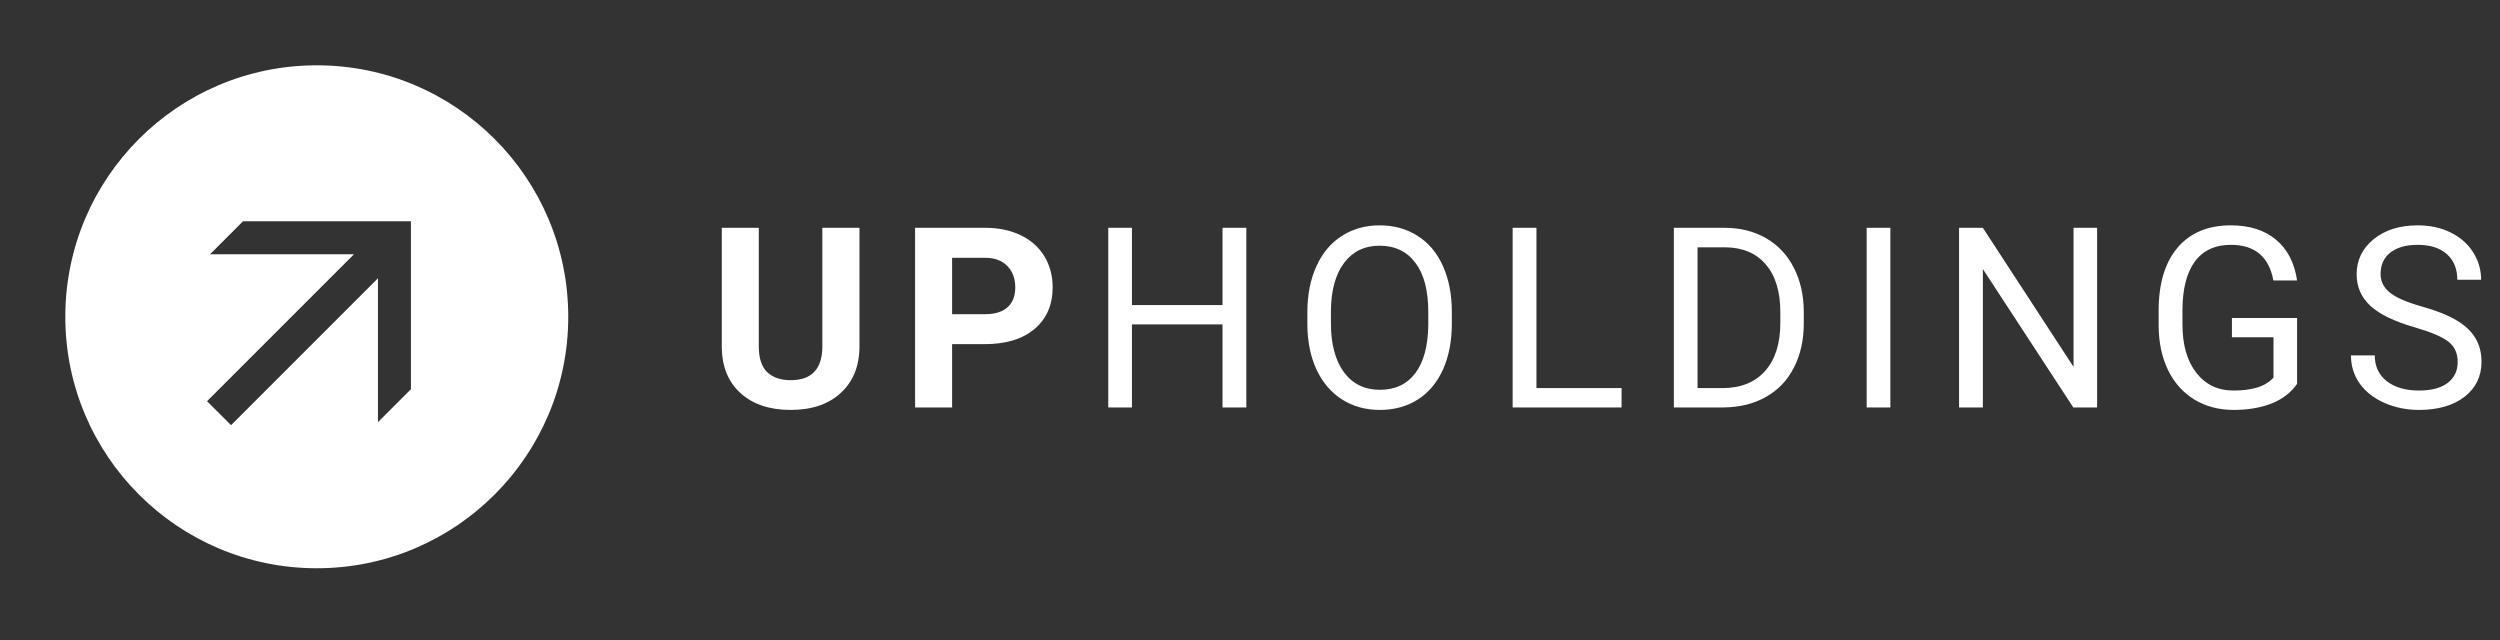 <svg width="207" height="53" viewBox="0 0 207 53" fill="none" xmlns="http://www.w3.org/2000/svg">
<rect x="0" y="0" width="207" height="53" fill="#333333" stroke="none"/>
<path fill-rule="evenodd" clip-rule="evenodd" d="M26.23 5.408C14.73 5.408 5.408 14.73 5.408 26.23C5.408 37.729 14.73 47.051 26.23 47.051C37.729 47.051 47.051 37.729 47.051 26.23C47.051 14.73 37.729 5.408 26.23 5.408ZM34.026 32.225L31.295 34.956V23.039L19.13 35.204L17.143 33.218L29.309 21.053L17.392 21.053L20.122 18.322L34.026 18.322V32.225Z" fill="white"/>
<path d="M71.164 18.863V28.66C71.164 30.287 70.653 31.575 69.632 32.521C68.617 33.468 67.228 33.941 65.464 33.941C63.727 33.941 62.348 33.481 61.327 32.562C60.305 31.643 59.784 30.379 59.764 28.772V18.863H62.828V28.68C62.828 29.654 63.06 30.366 63.523 30.815C63.993 31.258 64.64 31.479 65.464 31.479C67.187 31.479 68.062 30.573 68.089 28.762V18.863H71.164ZM78.834 28.496V33.737H75.769V18.863H81.572C82.689 18.863 83.669 19.068 84.514 19.476C85.365 19.885 86.019 20.467 86.475 21.223C86.931 21.972 87.159 22.827 87.159 23.787C87.159 25.244 86.659 26.395 85.658 27.24C84.663 28.078 83.284 28.496 81.52 28.496H78.834ZM78.834 26.014H81.572C82.382 26.014 82.998 25.823 83.421 25.442C83.85 25.061 84.064 24.516 84.064 23.808C84.064 23.079 83.85 22.49 83.421 22.04C82.992 21.591 82.399 21.359 81.643 21.346H78.834V26.014ZM103.195 33.737H101.224V26.862H93.726V33.737H91.764V18.863H93.726V25.258H101.224V18.863H103.195V33.737ZM120.212 26.78C120.212 28.238 119.967 29.511 119.477 30.601C118.986 31.683 118.292 32.511 117.393 33.083C116.494 33.655 115.445 33.941 114.246 33.941C113.075 33.941 112.037 33.655 111.131 33.083C110.225 32.504 109.52 31.683 109.016 30.621C108.519 29.552 108.264 28.316 108.25 26.913V25.84C108.25 24.41 108.499 23.147 108.996 22.05C109.493 20.954 110.194 20.116 111.1 19.538C112.013 18.952 113.055 18.659 114.226 18.659C115.418 18.659 116.467 18.948 117.372 19.527C118.285 20.099 118.986 20.934 119.477 22.03C119.967 23.12 120.212 24.39 120.212 25.84V26.78ZM118.261 25.82C118.261 24.056 117.907 22.704 117.199 21.764C116.49 20.818 115.5 20.345 114.226 20.345C112.987 20.345 112.009 20.818 111.294 21.764C110.586 22.704 110.222 24.012 110.201 25.687V26.78C110.201 28.489 110.559 29.835 111.274 30.815C111.996 31.789 112.987 32.276 114.246 32.276C115.513 32.276 116.494 31.816 117.188 30.897C117.883 29.971 118.241 28.646 118.261 26.923V25.82ZM127.218 32.133H134.266V33.737H125.246V18.863H127.218V32.133ZM138.596 33.737V18.863H142.794C144.088 18.863 145.232 19.149 146.227 19.721C147.221 20.293 147.987 21.107 148.525 22.163C149.07 23.218 149.346 24.431 149.353 25.799V26.75C149.353 28.152 149.08 29.382 148.535 30.437C147.997 31.493 147.224 32.303 146.216 32.868C145.215 33.434 144.047 33.723 142.713 33.737H138.596ZM140.557 20.477V32.133H142.621C144.132 32.133 145.307 31.663 146.145 30.723C146.989 29.784 147.412 28.445 147.412 26.709V25.84C147.412 24.151 147.013 22.84 146.216 21.907C145.426 20.968 144.303 20.491 142.845 20.477H140.557ZM156.522 33.737H154.56V18.863H156.522V33.737ZM173.641 33.737H171.669L164.181 22.275V33.737H162.21V18.863H164.181L171.689 30.376V18.863H173.641V33.737ZM190.198 31.786C189.694 32.508 188.989 33.049 188.083 33.41C187.184 33.764 186.135 33.941 184.937 33.941C183.724 33.941 182.648 33.658 181.709 33.093C180.769 32.521 180.04 31.711 179.523 30.662C179.012 29.613 178.75 28.398 178.736 27.015V25.718C178.736 23.477 179.257 21.741 180.299 20.508C181.348 19.275 182.819 18.659 184.712 18.659C186.265 18.659 187.514 19.057 188.461 19.854C189.408 20.644 189.986 21.768 190.198 23.225H188.236C187.869 21.257 186.697 20.273 184.722 20.273C183.408 20.273 182.41 20.736 181.729 21.662C181.055 22.582 180.714 23.916 180.708 25.667V26.882C180.708 28.551 181.089 29.879 181.852 30.866C182.614 31.847 183.646 32.337 184.947 32.337C185.682 32.337 186.326 32.256 186.878 32.092C187.429 31.929 187.886 31.653 188.246 31.265V27.924H184.804V26.331H190.198V31.786ZM199.951 27.107C198.269 26.623 197.043 26.031 196.274 25.33C195.511 24.621 195.13 23.75 195.13 22.714C195.13 21.543 195.596 20.576 196.529 19.813C197.469 19.044 198.688 18.659 200.186 18.659C201.208 18.659 202.117 18.856 202.914 19.251C203.717 19.646 204.337 20.191 204.773 20.886C205.216 21.581 205.437 22.34 205.437 23.164H203.465C203.465 22.265 203.179 21.56 202.607 21.049C202.035 20.532 201.228 20.273 200.186 20.273C199.219 20.273 198.463 20.488 197.918 20.916C197.38 21.339 197.111 21.928 197.111 22.684C197.111 23.29 197.367 23.804 197.878 24.226C198.395 24.642 199.27 25.023 200.503 25.37C201.742 25.718 202.709 26.102 203.404 26.525C204.105 26.94 204.623 27.427 204.957 27.986C205.297 28.544 205.468 29.201 205.468 29.957C205.468 31.163 204.998 32.13 204.058 32.858C203.118 33.58 201.861 33.941 200.288 33.941C199.267 33.941 198.313 33.747 197.428 33.359C196.543 32.964 195.858 32.426 195.375 31.745C194.898 31.064 194.66 30.291 194.66 29.426H196.631C196.631 30.325 196.962 31.037 197.622 31.561C198.29 32.078 199.178 32.337 200.288 32.337C201.323 32.337 202.117 32.126 202.669 31.704C203.22 31.282 203.496 30.706 203.496 29.978C203.496 29.249 203.241 28.687 202.73 28.292C202.219 27.89 201.293 27.495 199.951 27.107Z" fill="white"/>
</svg>
